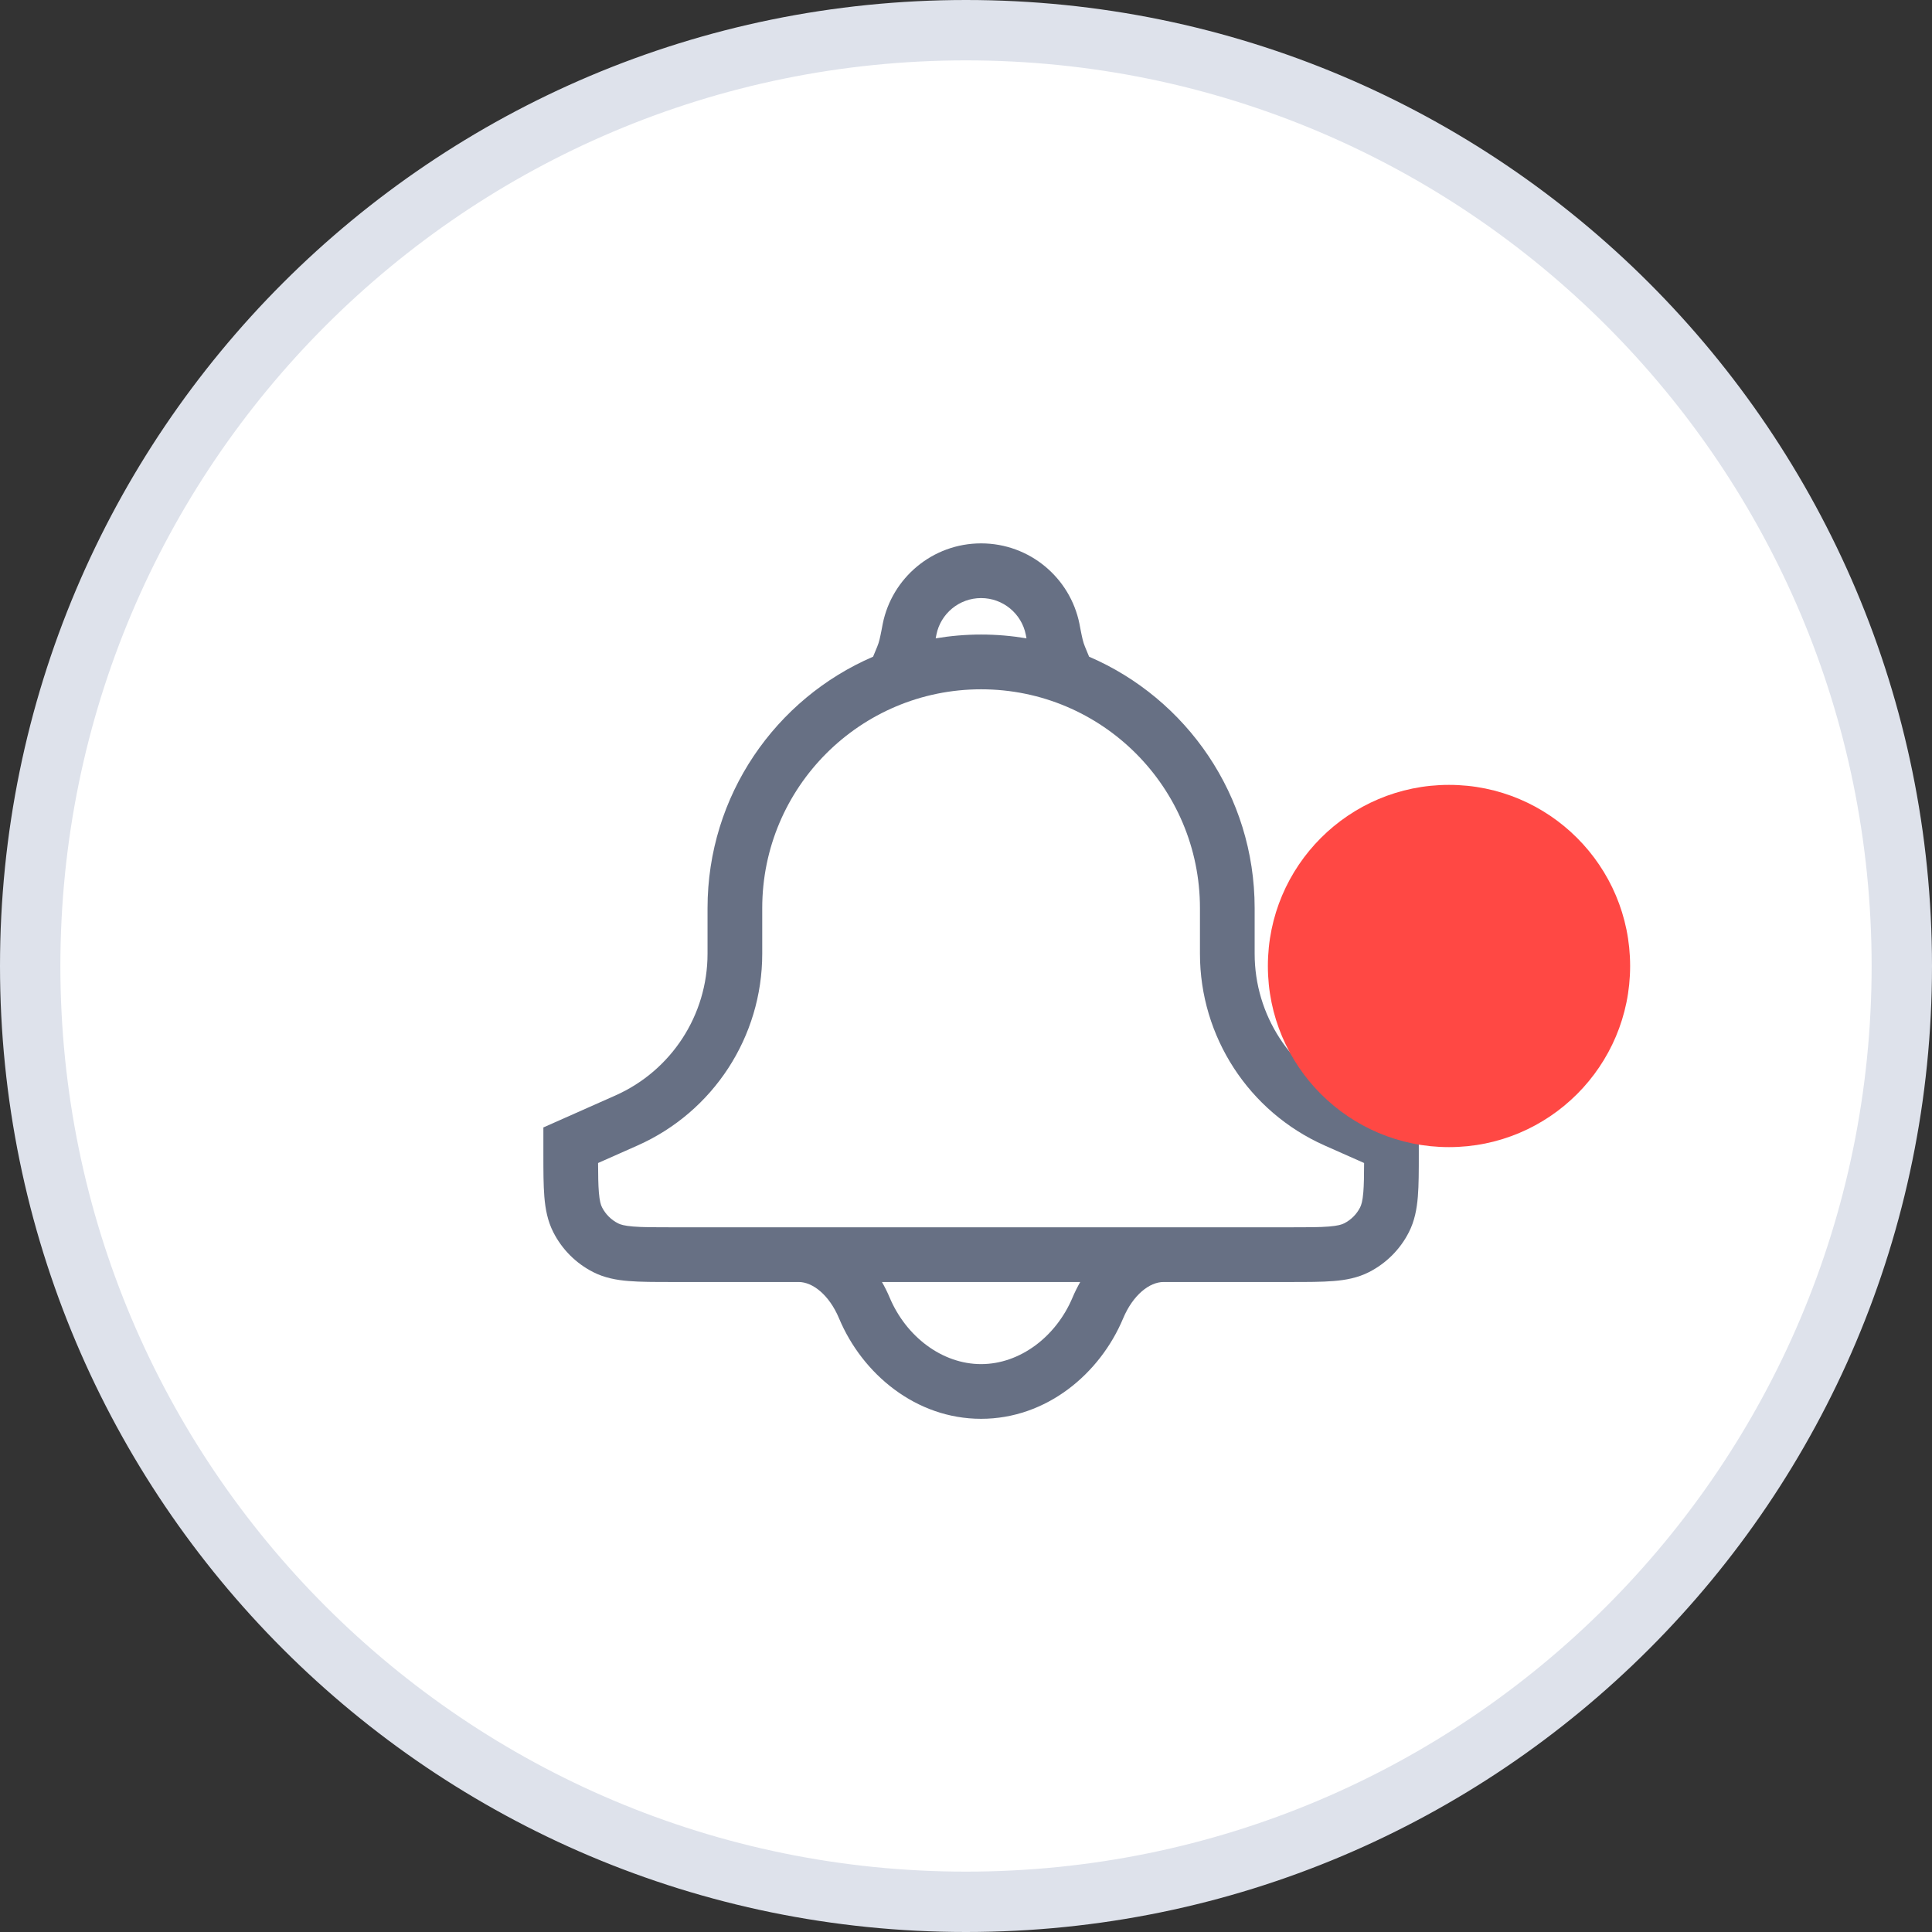 <svg width="32" height="32" viewBox="0 0 32 32" fill="none" xmlns="http://www.w3.org/2000/svg">
<rect x="0" y="0" width="32" height="32" fill="#333333" stroke="none"/>
<path d="M0.5 16C0.5 7.44 7.44 0.5 16 0.5C24.56 0.5 31.5 7.44 31.5 16C31.5 24.56 24.56 31.5 16 31.5C7.44 31.5 0.5 24.56 0.5 16Z" fill="white"/>
<path d="M0.5 16C0.5 7.44 7.44 0.5 16 0.5C24.56 0.5 31.5 7.44 31.5 16C31.5 24.56 24.56 31.5 16 31.5C7.44 31.5 0.5 24.56 0.5 16Z" stroke="#DEE2EB"/>
<path fill-rule="evenodd" clip-rule="evenodd" d="M14.461 10.877L14.53 10.71C14.562 10.634 14.577 10.558 14.602 10.432C14.607 10.402 14.614 10.368 14.621 10.332C14.774 9.572 15.445 9 16.25 9C17.055 9 17.726 9.572 17.879 10.332C17.886 10.368 17.892 10.402 17.898 10.432C17.923 10.557 17.938 10.634 17.97 10.71L18.039 10.877C19.652 11.571 20.781 13.175 20.781 15.042V15.797C20.781 16.812 21.379 17.732 22.306 18.144L23.5 18.674V19.108C23.5 19.388 23.5 19.626 23.484 19.821C23.467 20.025 23.431 20.222 23.335 20.41C23.191 20.694 22.959 20.925 22.675 21.07C22.488 21.165 22.291 21.202 22.087 21.218C21.892 21.234 21.654 21.234 21.373 21.234H19.271C19.041 21.234 18.766 21.446 18.602 21.838C18.217 22.756 17.331 23.5 16.25 23.5C15.169 23.5 14.283 22.756 13.898 21.838C13.734 21.446 13.459 21.234 13.229 21.234H11.127C10.846 21.234 10.608 21.234 10.414 21.218C10.209 21.202 10.012 21.165 9.825 21.07C9.54 20.925 9.309 20.694 9.165 20.41C9.069 20.222 9.033 20.025 9.016 19.821C9 19.626 9 19.388 9 19.108V18.674L10.194 18.144C11.121 17.732 11.719 16.812 11.719 15.797V15.042C11.719 13.175 12.848 11.571 14.461 10.877ZM15.51 10.511C15.579 10.166 15.885 9.906 16.25 9.906C16.615 9.906 16.921 10.166 16.99 10.511C16.994 10.529 16.998 10.55 17.002 10.573C16.758 10.532 16.506 10.51 16.25 10.51C15.994 10.51 15.742 10.532 15.498 10.573C15.502 10.55 15.506 10.529 15.51 10.511ZM16.25 11.417C14.248 11.417 12.625 13.04 12.625 15.042V15.797C12.625 17.17 11.816 18.414 10.562 18.972L9.906 19.263C9.907 19.473 9.909 19.625 9.919 19.747C9.931 19.895 9.952 19.96 9.972 19.998C10.03 20.112 10.123 20.204 10.236 20.262C10.275 20.282 10.339 20.303 10.487 20.315C10.641 20.328 10.841 20.328 11.145 20.328H21.355C21.659 20.328 21.859 20.328 22.013 20.315C22.161 20.303 22.225 20.282 22.264 20.262C22.378 20.204 22.47 20.112 22.528 19.998C22.547 19.96 22.569 19.895 22.581 19.747C22.591 19.625 22.593 19.473 22.594 19.263L21.938 18.972C20.684 18.414 19.875 17.17 19.875 15.797V15.042C19.875 13.04 18.252 11.417 16.25 11.417ZM14.734 21.488C14.699 21.405 14.657 21.32 14.608 21.234H17.892C17.843 21.32 17.801 21.405 17.766 21.488C17.493 22.139 16.895 22.594 16.25 22.594C15.605 22.594 15.007 22.139 14.734 21.488Z" fill="#677084"/>
<circle cx="24" cy="16" r="3" fill="#FF4844"/>
</svg>
